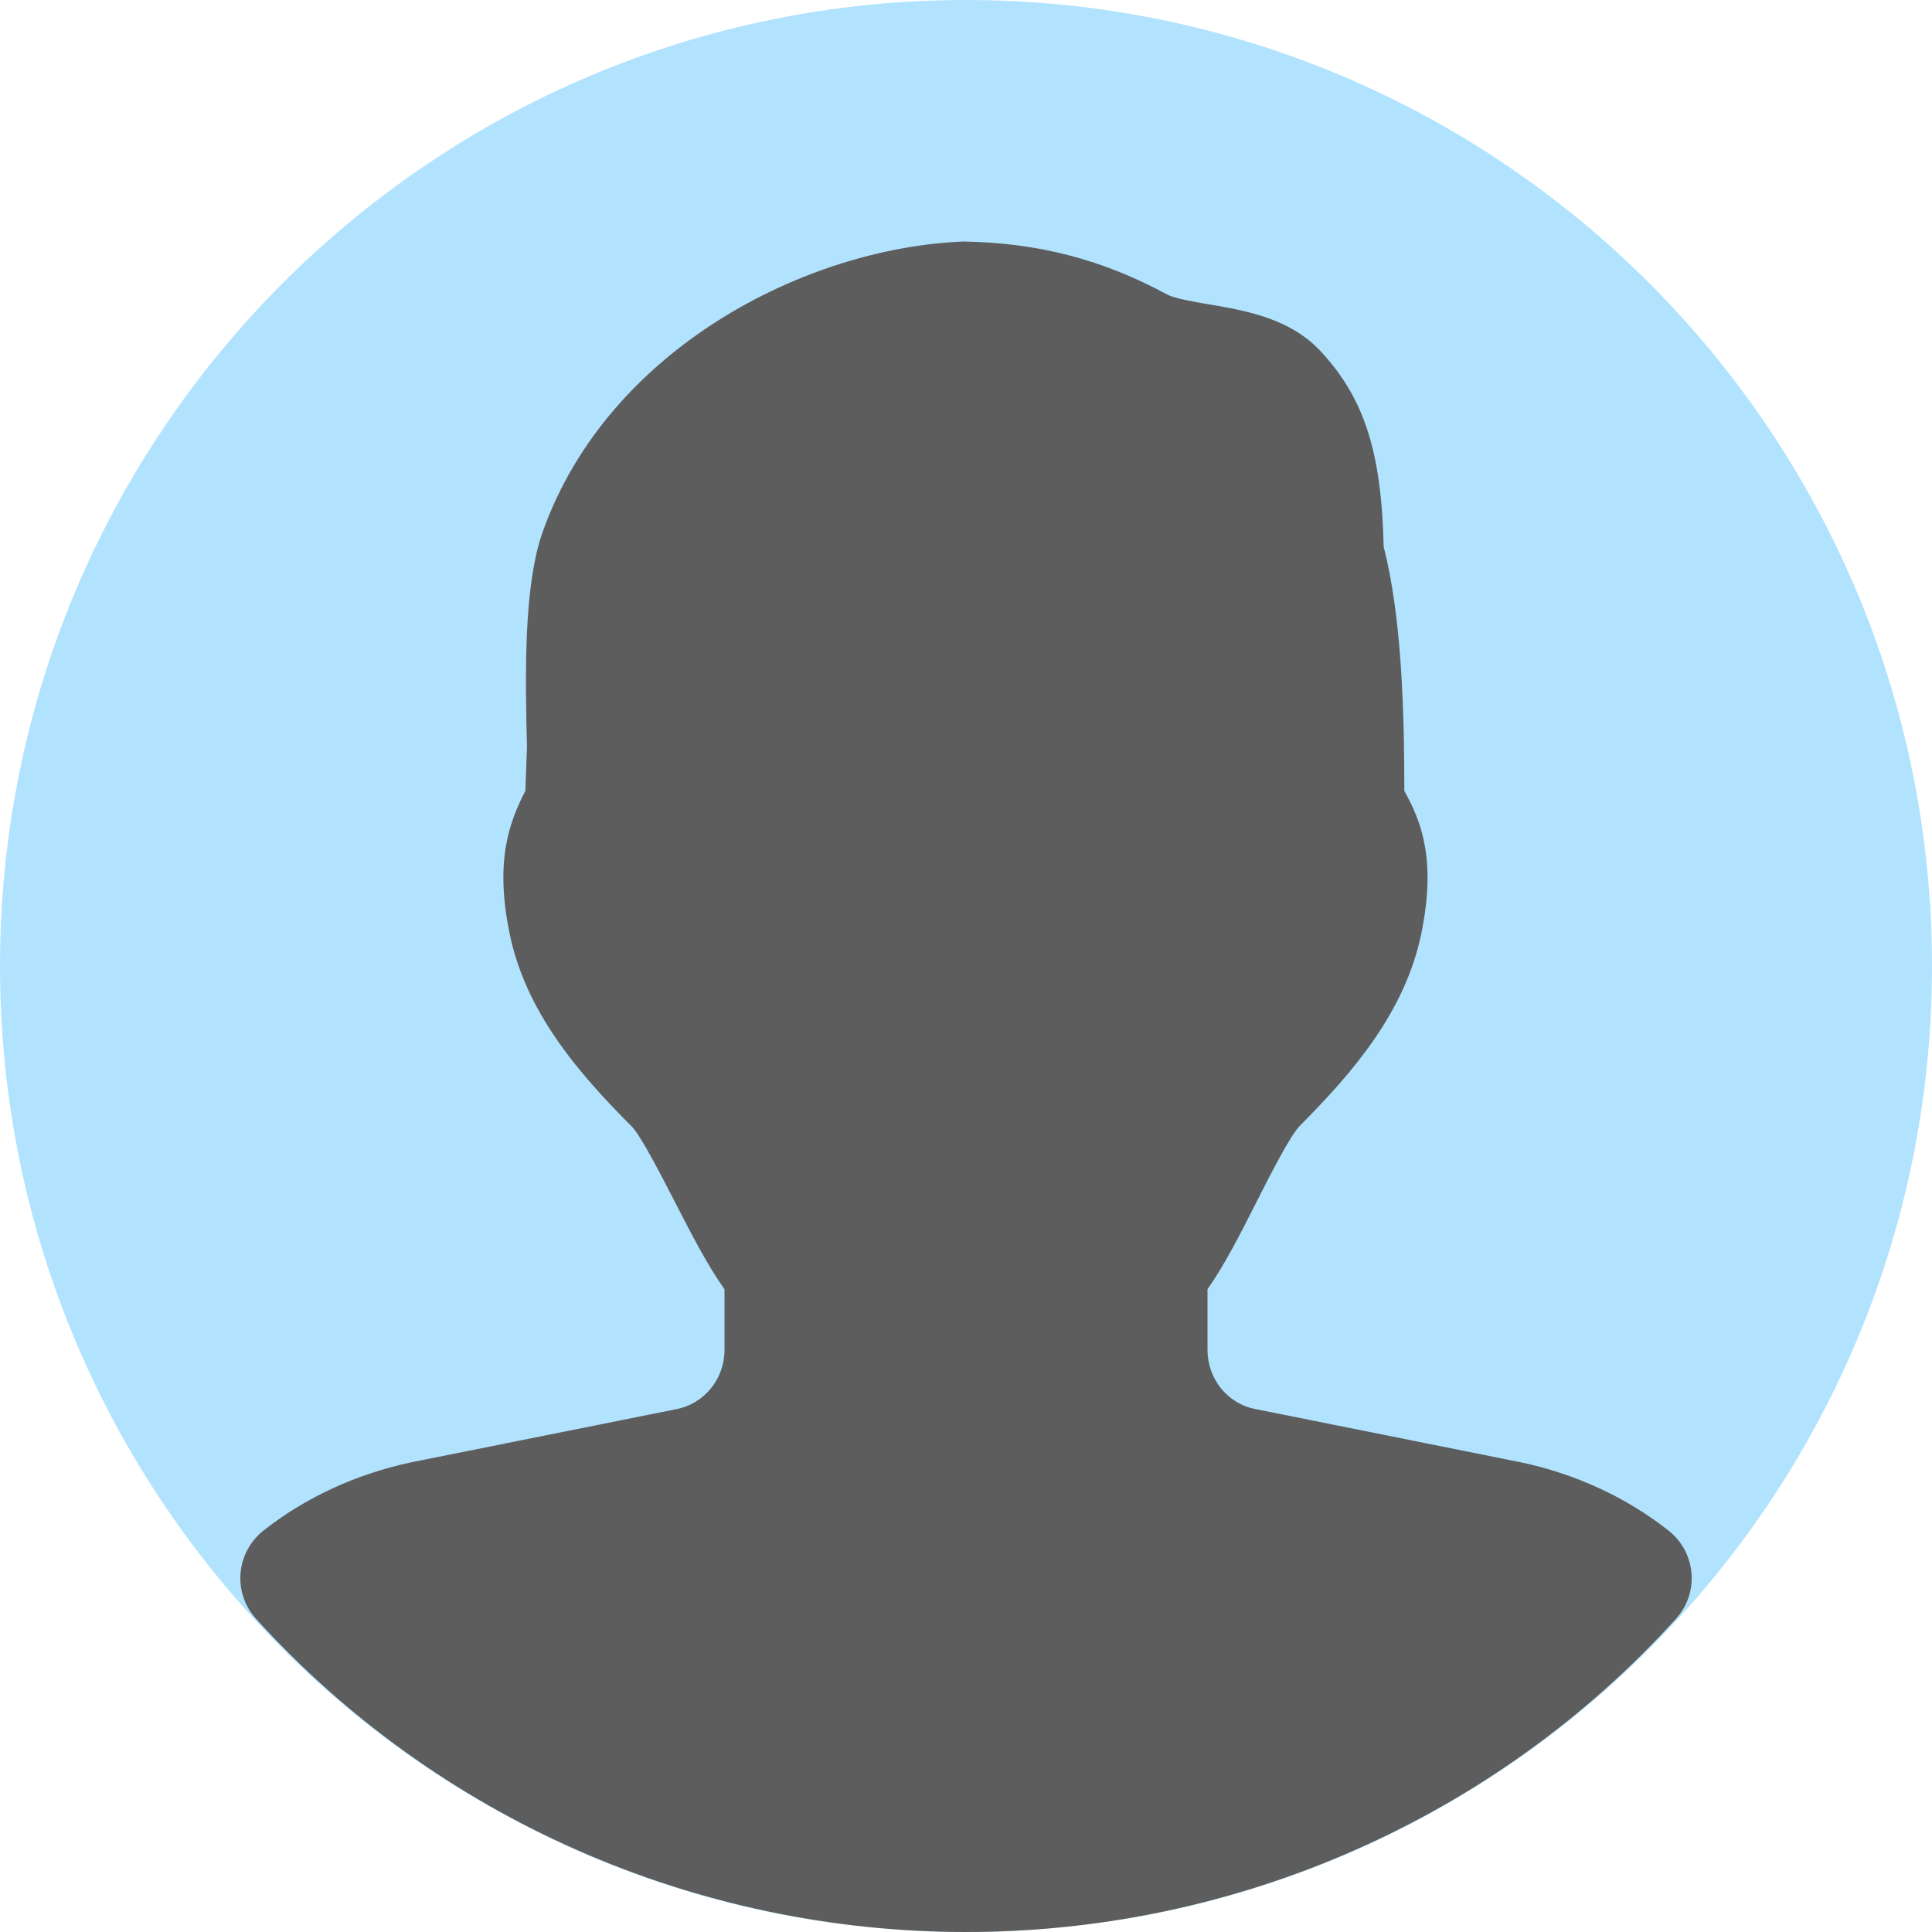 <svg width="64" height="64" viewBox="0 0 64 64" fill="none" xmlns="http://www.w3.org/2000/svg">
<path d="M32 64C49.673 64 64 49.673 64 32C64 14.327 49.673 0 32 0C14.327 0 0 14.327 0 32C0 49.673 14.327 64 32 64Z" fill="#B1E3FF"/>
<path d="M55.284 50.712C53.892 49.612 52.196 48.82 50.356 48.436L41.584 46.676C40.664 46.5 40 45.676 40 44.716V42.704C40.564 41.912 41.096 40.86 41.652 39.76C42.084 38.908 42.736 37.624 43.06 37.292C44.836 35.508 46.552 33.504 47.084 30.92C47.58 28.496 47.092 27.224 46.52 26.2C46.52 23.644 46.44 20.444 45.836 18.116C45.764 14.964 45.192 13.192 43.752 11.64C42.736 10.54 41.24 10.284 40.036 10.08C39.564 10 38.912 9.888 38.672 9.76C36.54 8.608 34.432 8.044 31.916 8C26.648 8.216 20.172 11.568 18.004 17.544C17.332 19.364 17.4 22.352 17.456 24.752L17.404 26.196C16.888 27.204 16.38 28.484 16.88 30.916C17.408 33.504 19.124 35.512 20.932 37.32C21.228 37.624 21.896 38.92 22.336 39.776C22.9 40.872 23.436 41.92 24 42.708V44.72C24 45.676 23.332 46.5 22.408 46.68L13.628 48.44C11.8 48.828 10.104 49.612 8.716 50.712C8.284 51.06 8.012 51.568 7.968 52.12C7.924 52.672 8.108 53.212 8.48 53.624C14.456 60.216 23.028 64 32 64C40.972 64 49.548 60.22 55.52 53.624C55.892 53.212 56.08 52.668 56.032 52.116C55.988 51.564 55.716 51.056 55.284 50.712Z" fill="#5D5D5D"/>
</svg>
